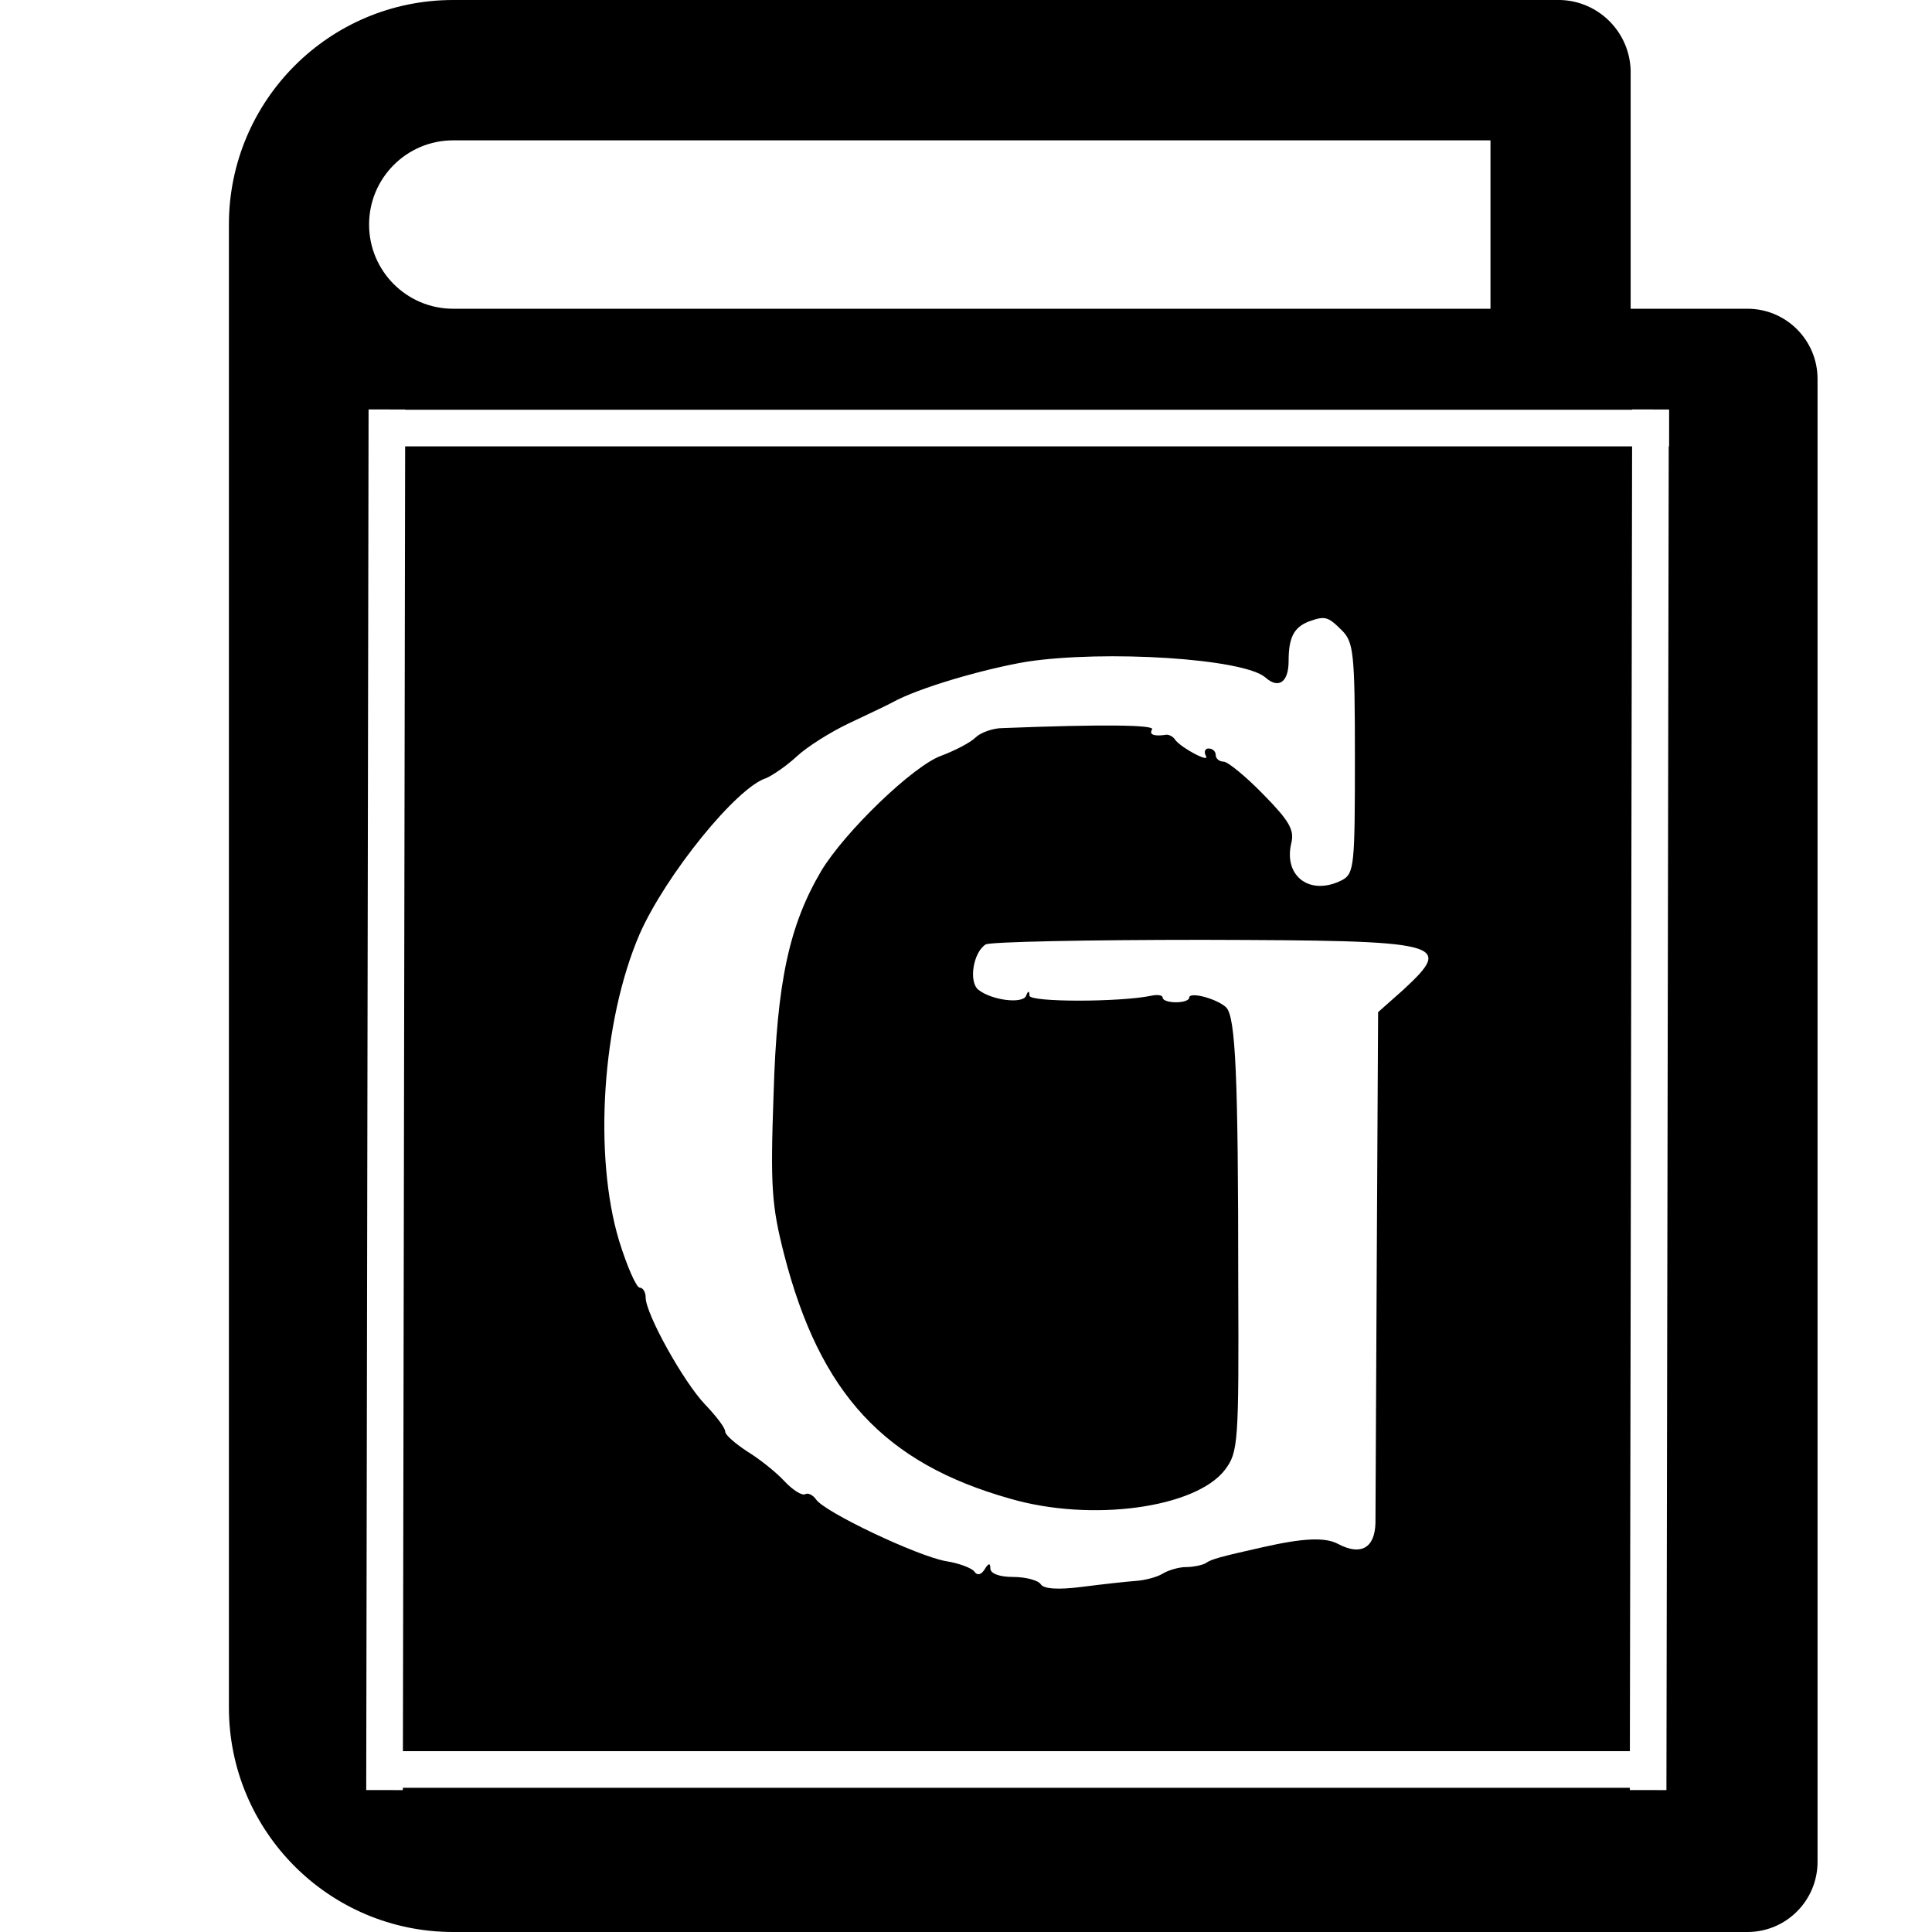 <?xml version="1.0" encoding="UTF-8"?>
<svg width="422px" height="422px" viewBox="0 0 422 422" version="1.1" xmlns="http://www.w3.org/2000/svg" xmlns:xlink="http://www.w3.org/1999/xlink">
    <title>Gatsby-icon Copy 2</title>
    <g id="Gatsby-icon-Copy-2" stroke="none" stroke-width="1" fill="none" fill-rule="evenodd">
        <rect fill="#FFFFFF" x="0" y="0" width="422" height="422"></rect>
        <g id="book" transform="translate(50, 0)">
            <path d="M290.868,0 C299.21,0.265 305.911,6.975 306.176,15.327 L306.176,15.327 L306.176,67.438 L331.691,67.438 C340.146,67.438 347,74.3 347,82.765 L347,82.765 L347,406.673 C347,415.138 340.146,422 331.691,422 L331.691,422 L48.988,422 C21.933,422 0,400.041 0,372.954 L0,372.954 L0,49.046 C0,21.959 21.933,0 48.988,0 L48.988,0 Z M275.559,30.654 L48.988,30.654 C38.842,30.654 30.618,38.888 30.618,49.046 C30.618,59.204 38.842,67.438 48.988,67.438 L48.988,67.438 L275.559,67.438 L275.559,30.654 Z" id="Combined-Shape" fill="#000000" fill-rule="nonzero"></path>
            <line x1="35.435" y1="93.5" x2="310.565" y2="93.5" id="Line" stroke="#FFFFFF" stroke-width="8" stroke-linecap="square"></line>
            <line x1="34.435" y1="386.5" x2="309.565" y2="386.5" id="Line" stroke="#FFFFFF" stroke-width="8" stroke-linecap="square"></line>
            <line x1="310" y1="387" x2="310.5" y2="93.435" id="Line" stroke="#FFFFFF" stroke-width="8" stroke-linecap="square"></line>
            <line x1="34" y1="387" x2="34.5" y2="93.435" id="Line" stroke="#FFFFFF" stroke-width="8" stroke-linecap="square"></line>
            <path d="M235.813,346.227 C232.628,344.935 231.469,342.781 231.469,337.61 C231.469,333.015 229.298,331.435 226.402,334.02 C221.624,338.185 191.365,340.052 174.281,337.467 C164.87,335.887 150.536,331.722 144.89,328.563 C143.587,327.845 139.244,325.834 135.334,323.967 C131.425,322.1 126.358,318.94 124.041,316.786 C121.725,314.632 118.685,312.621 117.382,312.047 C110.866,310.036 95.375,290.792 89.728,278.01 C81.476,258.909 79.594,229.611 85.24,210.941 C86.977,205.34 89.004,200.744 89.728,200.744 C90.452,200.744 91.031,199.739 91.031,198.59 C91.031,195 99.284,180.207 103.917,175.324 C106.378,172.739 108.405,170.154 108.405,169.292 C108.405,168.574 110.577,166.707 113.183,164.984 C115.789,163.404 119.408,160.532 121.291,158.521 C123.173,156.51 125.2,155.218 125.924,155.649 C126.503,155.936 127.516,155.505 128.24,154.5 C129.977,151.771 150.247,142.149 156.617,141 C159.513,140.569 162.409,139.42 162.843,138.702 C163.422,137.84 164.291,137.984 165.015,139.133 C165.883,140.569 166.318,140.713 166.318,139.42 C166.318,138.271 168.345,137.553 171.24,137.553 C173.991,137.553 176.742,136.835 177.321,135.973 C177.9,134.968 180.941,134.681 186.442,135.399 C190.93,135.973 196.143,136.548 198.17,136.691 C200.196,136.835 202.803,137.553 203.961,138.271 C205.119,138.989 207.436,139.707 209.028,139.707 C210.621,139.707 212.648,140.138 213.372,140.569 C214.53,141.431 216.702,142.005 225.678,144.016 C234.51,146.026 239.432,146.314 242.328,144.734 C247.25,142.149 250.291,143.872 250.436,149.33 C250.436,151.915 250.58,178.053 250.725,207.494 L251.015,260.919 L256.516,265.802 C267.665,276.143 265.782,276.574 212.648,276.717 C187.601,276.717 166.318,276.286 165.304,275.712 C162.553,273.988 161.54,267.526 163.712,265.802 C166.607,263.505 173.412,262.643 174.136,264.51 C174.57,265.659 174.86,265.659 174.86,264.51 C175.005,263.074 194.55,263.074 201.5,264.51 C202.803,264.797 203.961,264.653 203.961,264.079 C203.961,263.505 205.264,263.074 206.856,263.074 C208.449,263.074 209.752,263.505 209.752,264.079 C209.752,265.515 215.978,263.792 217.86,261.925 C219.887,259.77 220.466,246.845 220.466,201.893 C220.611,166.707 220.466,164.84 217.57,160.963 C211.2,152.633 188.469,149.473 170.661,154.643 C143.153,162.399 129.109,177.622 121.291,207.925 C118.54,218.696 118.25,222.718 118.974,243.111 C119.698,267.669 122.449,280.02 129.398,291.797 C134.61,300.414 149.523,314.775 155.604,316.93 C158.644,318.079 161.974,319.802 163.132,320.951 C164.146,321.956 166.897,322.962 168.924,322.962 C190.786,323.823 202.368,323.68 201.644,322.674 C200.92,321.525 202.079,321.095 204.829,321.525 C205.409,321.525 206.277,321.095 206.712,320.377 C208.159,318.51 214.53,315.206 213.372,316.93 C212.937,317.791 213.227,318.51 213.951,318.51 C214.819,318.51 215.543,317.935 215.543,317.073 C215.543,316.355 216.267,315.637 217.281,315.637 C218.149,315.637 222.058,312.478 225.968,308.456 C231.614,302.712 232.772,300.701 232.048,297.829 C230.311,290.504 236.247,286.196 243.197,289.786 C245.803,291.222 245.947,293.089 245.947,316.355 C245.947,339.621 245.658,341.775 243.052,344.36 C240.011,347.376 239.432,347.52 235.813,346.227 Z" id="Path" fill="#FFFFFF" fill-rule="nonzero" transform="translate(172, 241) scale(1, -1) translate(-172, -241) "></path>
        </g>
    </g>
</svg>